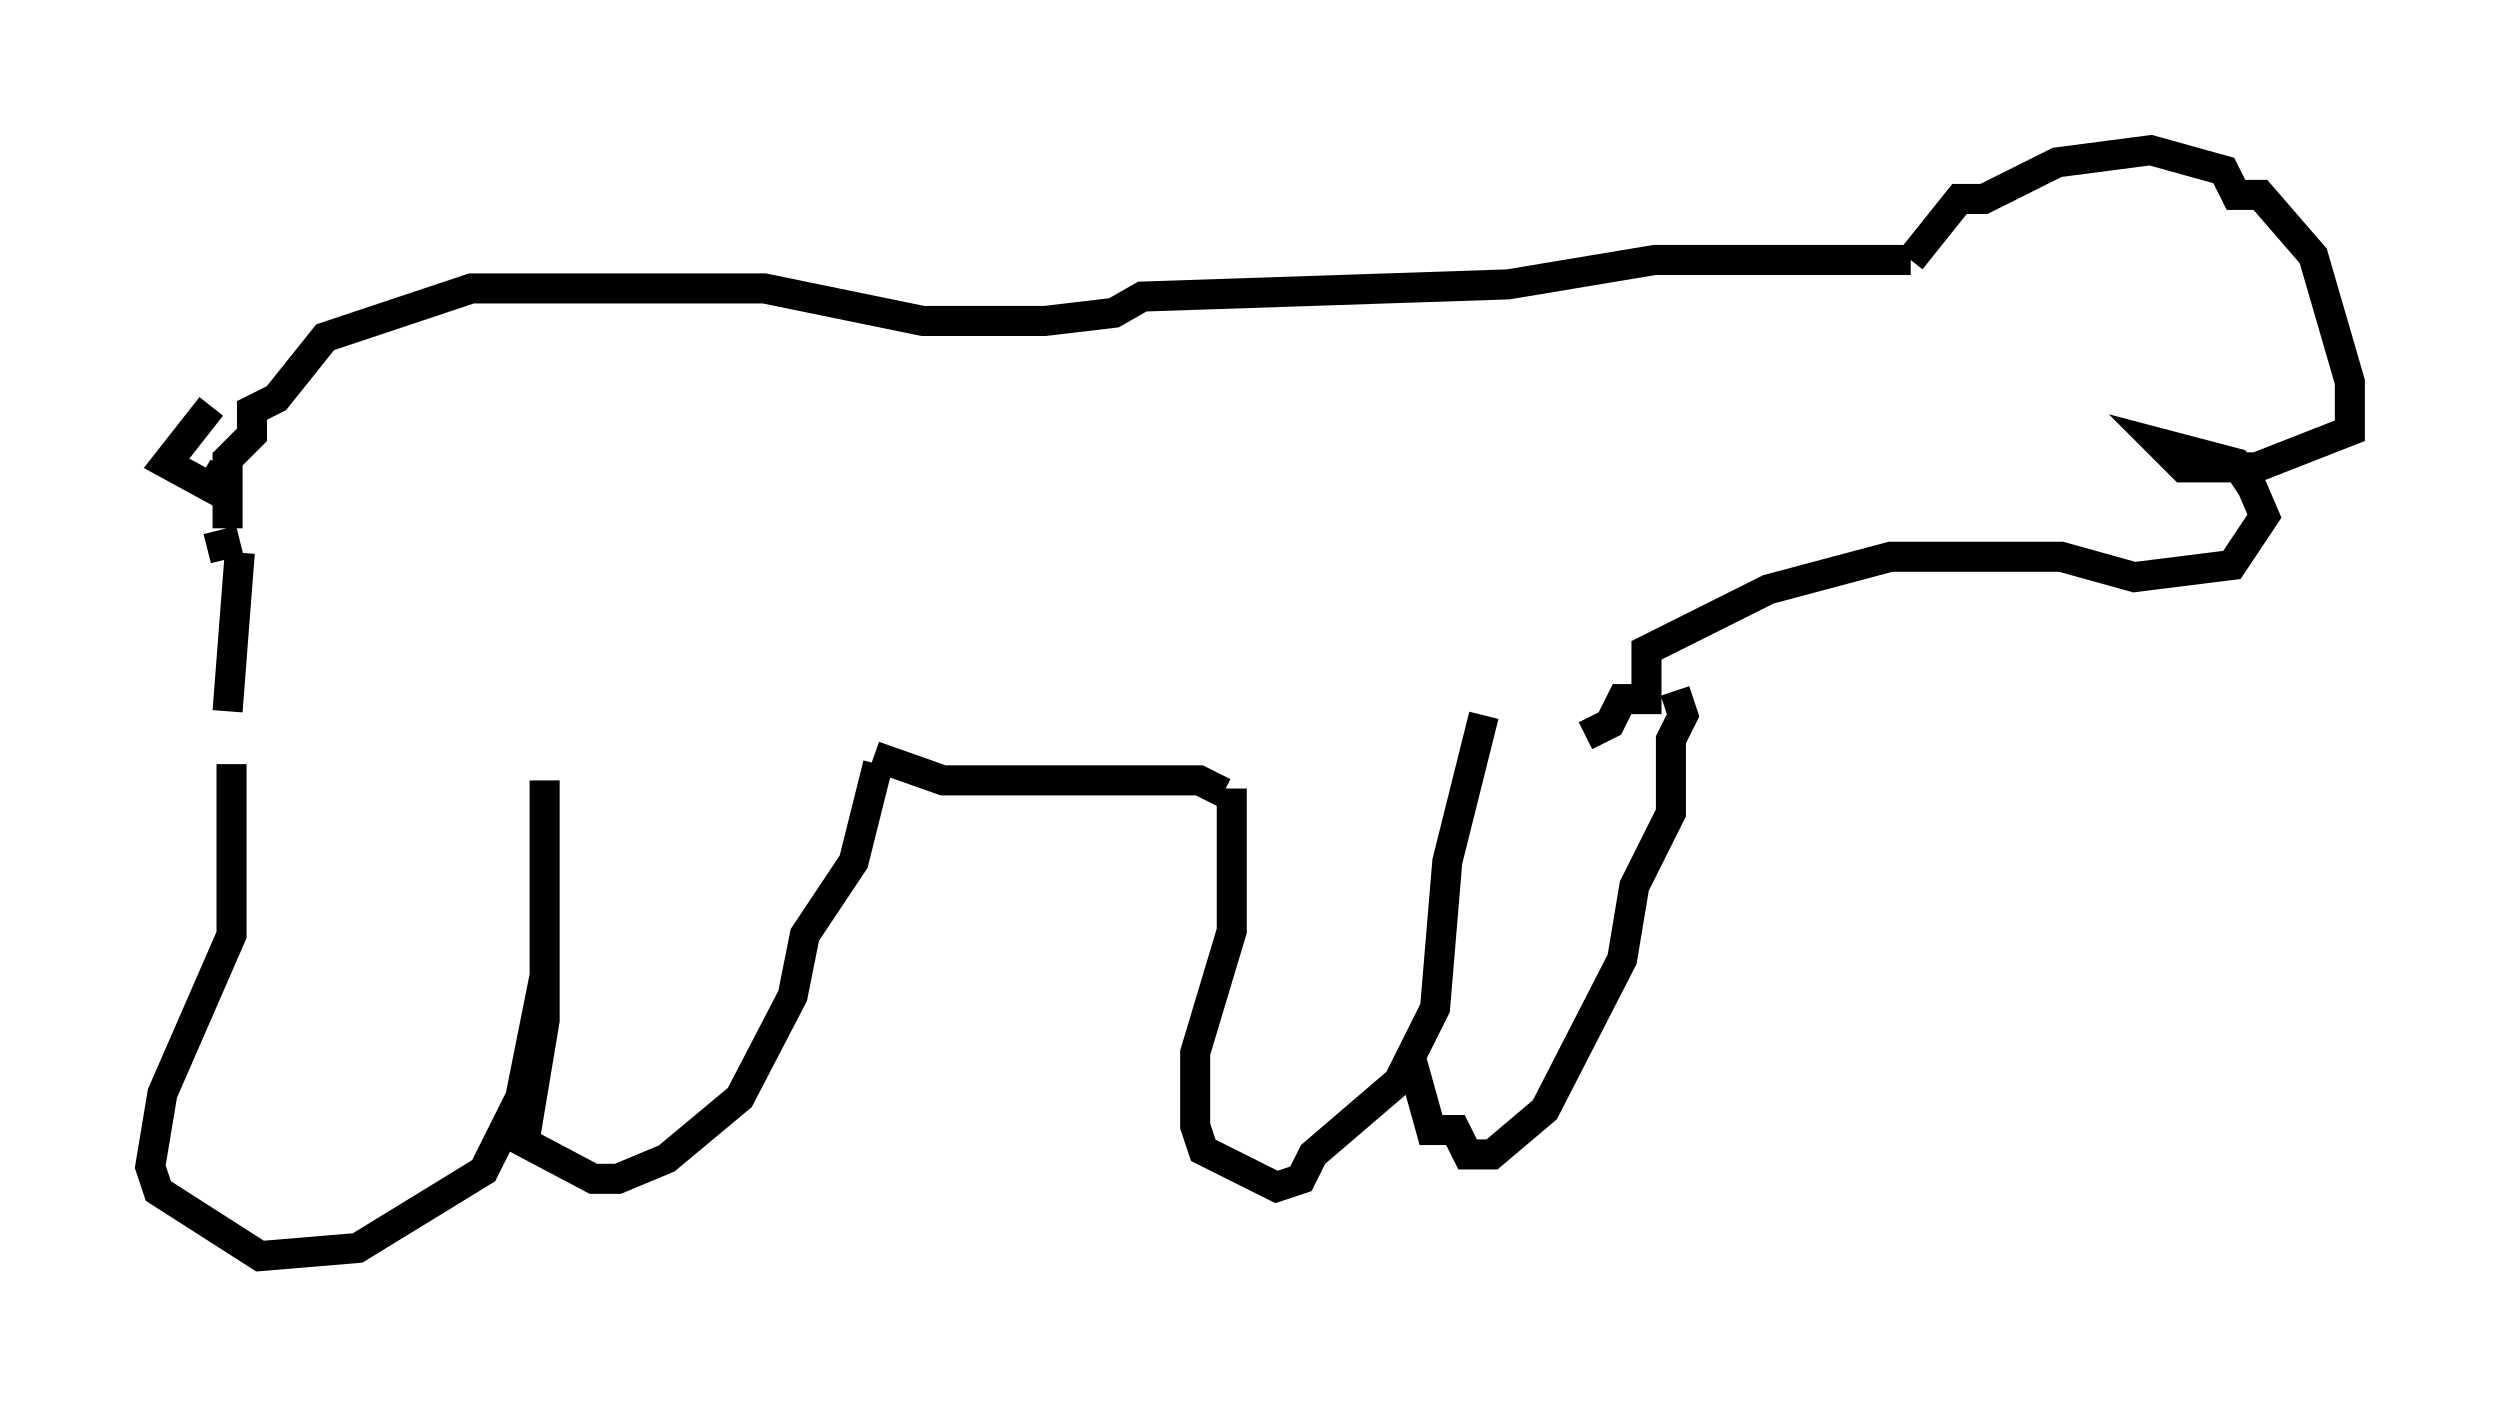 <?xml version="1.0" encoding="utf-8" ?>
<svg baseProfile="full" height="46.806" version="1.1" width="83.206" xmlns="http://www.w3.org/2000/svg" xmlns:ev="http://www.w3.org/2001/xml-events" xmlns:xlink="http://www.w3.org/1999/xlink"><defs /><rect fill="white" height="46.806" width="83.206" x="0" y="0" /><path d="M7.3, 24.756 m0.406, 0.677 l0.0, 5.683 -2.3, 5.277 l-0.406, 2.436 0.271, 0.812 l3.383, 2.165 3.248, -0.271 l4.195, -2.571 1.218, -2.436 l0.812, -4.059 0.0, -6.495 m0.0, 0.0 l0.0, 7.984 -0.677, 4.059 l2.3, 1.218 0.812, 0.0 l1.624, -0.677 2.436, -2.03 l1.759, -3.383 0.406, -2.03 l1.624, -2.436 0.812, -3.248 m11.773, 0.812 l0.0, 4.736 -1.218, 4.059 l0.0, 2.436 0.271, 0.812 l2.436, 1.218 0.812, -0.271 l0.406, -0.812 2.842, -2.436 l1.218, -2.436 0.406, -4.871 l1.218, -4.871 m-2.436, 11.367 l0.677, 2.436 0.812, 0.0 l0.406, 0.812 0.812, 0.0 l1.759, -1.488 2.571, -5.007 l0.406, -2.436 1.218, -2.436 l0.0, -2.436 0.406, -0.812 l-0.271, -0.812 m-26.657, 2.165 l2.3, 0.812 8.525, 0.0 l0.812, 0.406 m-33.153, -2.706 l0.406, -5.277 m0.0, -0.406 l-1.083, 0.271 m0.677, -0.677 l0.0, -2.3 0.812, -0.812 l0.0, -0.812 0.812, -0.406 l1.624, -2.03 4.871, -1.624 l9.743, 0.0 5.277, 1.083 l4.059, 0.0 2.3, -0.271 l0.947, -0.541 12.178, -0.406 l4.871, -0.812 8.525, 0.0 m0.0, 0.0 l1.624, -2.03 0.812, 0.0 l2.436, -1.218 3.112, -0.406 l2.436, 0.677 0.406, 0.812 l0.812, 0.0 1.759, 2.03 l1.218, 4.195 0.0, 1.624 l-3.112, 1.218 -2.436, 0.0 l-0.812, -0.812 2.571, 0.677 l0.541, 0.812 0.406, 0.947 l-1.083, 1.624 -3.248, 0.406 l-2.436, -0.677 -5.683, 0.0 l-4.059, 1.083 -4.059, 2.03 l0.0, 1.624 -0.812, 0.0 l-0.406, 0.812 -0.812, 0.406 m-45.737, -10.961 l-1.488, 1.894 1.488, 0.812 l0.406, -0.677 " fill="none" stroke="black" stroke-width="1" /></svg>
